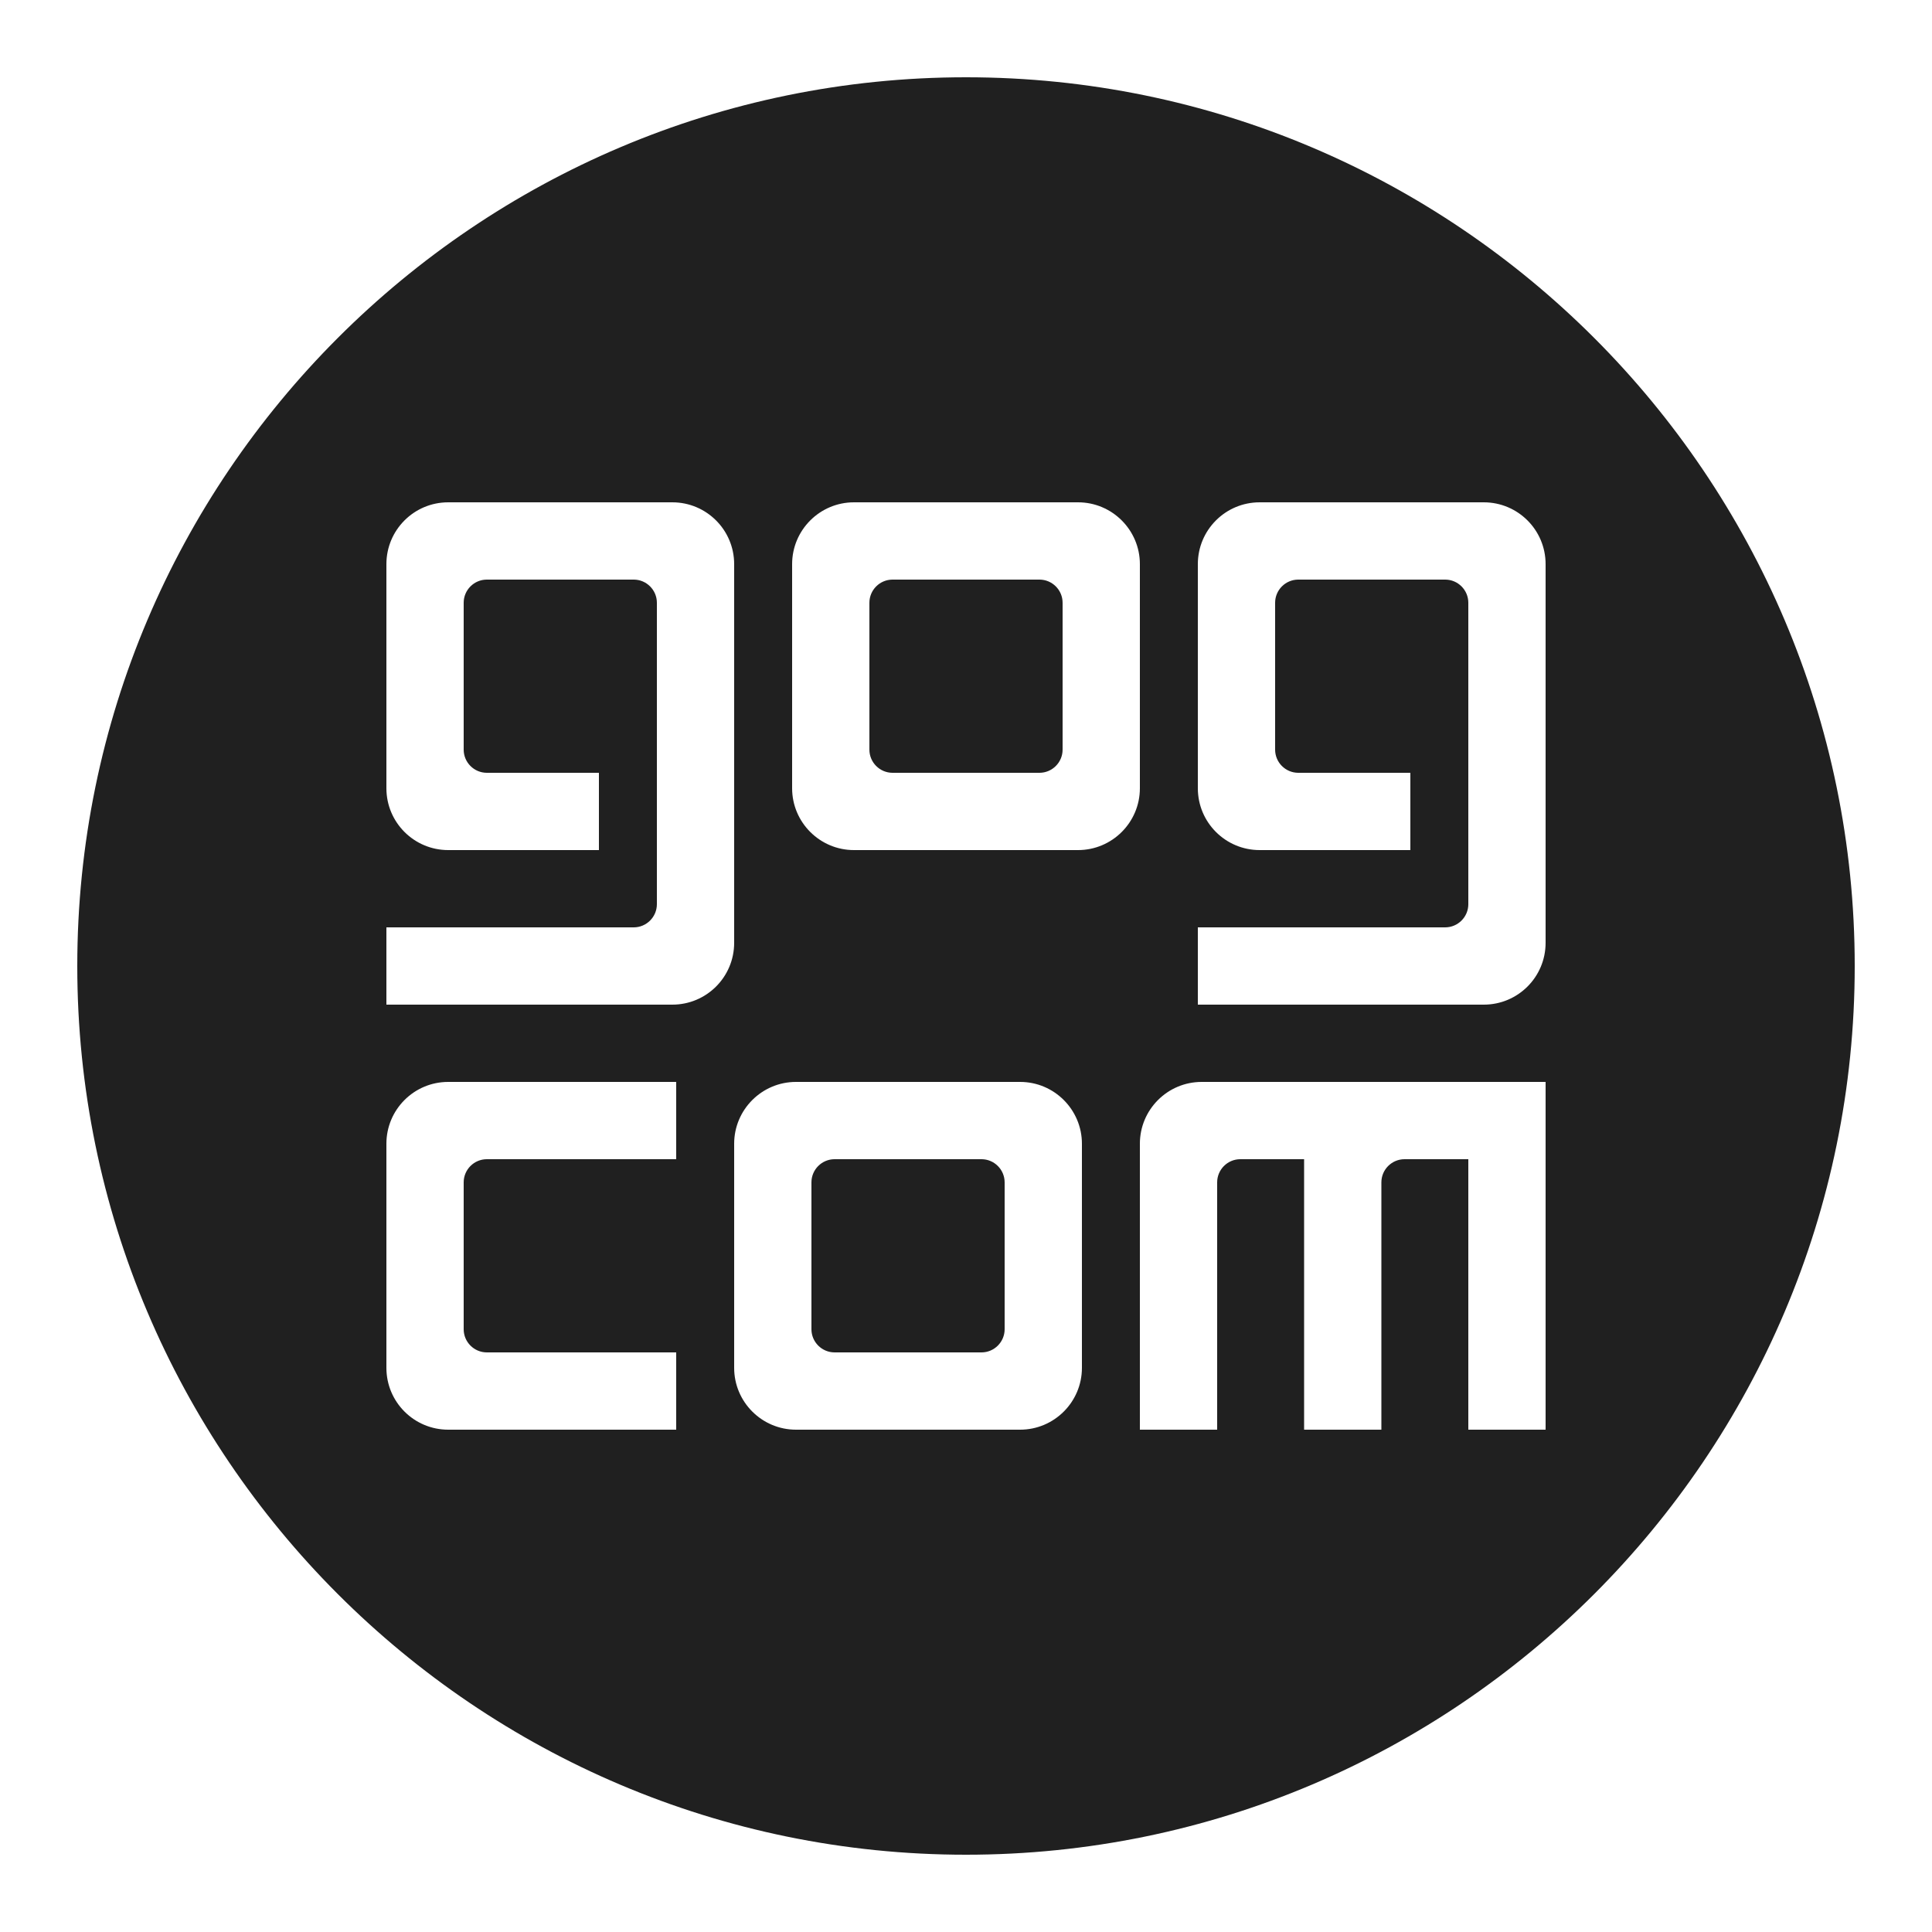 <?xml version="1.0" encoding="UTF-8"?>
<svg xmlns="http://www.w3.org/2000/svg" xmlns:xlink="http://www.w3.org/1999/xlink" width="500pt" height="500pt" viewBox="0 0 500 500" version="1.1">
<g id="surface10690994">
<path style=" stroke:none;fill-rule:nonzero;fill:rgb(12.549%,12.549%,12.549%);fill-opacity:1;" d="M 250 20 C 123.172 20 20 123.18 20 250 C 20 376.82 123.172 480 250 480 C 376.828 480 480 376.82 480 250 C 480 123.18 376.828 20 250 20 Z M 115.996 130 L 174.004 130 C 182.832 130 190 137.156 190 145.996 L 190 244.004 C 190 252.844 182.844 260 174.004 260 L 100 260 L 100 240 L 164.004 240 C 167.312 240 170 237.312 170 234.004 L 170 155.996 C 170 152.688 167.312 150 164.004 150 L 125.996 150 C 122.688 150 120 152.688 120 155.996 L 120 194.004 C 120 197.312 122.688 200 125.996 200 L 155 200 L 155 220 L 115.996 220 C 107.168 220 100 212.844 100 204.004 L 100 145.996 C 100 137.156 107.156 130 115.996 130 Z M 220.996 130 L 279.004 130 C 287.824 130 295 137.176 295 145.996 L 295 204.004 C 295 212.824 287.824 220 279.004 220 L 220.996 220 C 212.176 220 205 212.824 205 204.004 L 205 145.996 C 205 137.176 212.176 130 220.996 130 Z M 325.996 130 L 384.004 130 C 392.832 130 400 137.156 400 145.996 L 400 244.004 C 400 252.844 392.844 260 384.004 260 L 310 260 L 310 240 L 374.004 240 C 377.312 240 380 237.312 380 234.004 L 380 155.996 C 380 152.688 377.312 150 374.004 150 L 335.996 150 C 332.688 150 330 152.688 330 155.996 L 330 194.004 C 330 197.312 332.688 200 335.996 200 L 365 200 L 365 220 L 325.996 220 C 317.168 220 310 212.844 310 204.004 L 310 145.996 C 310 137.156 317.156 130 325.996 130 Z M 230.996 150 C 227.688 150 225 152.688 225 155.996 L 225 194.004 C 225 197.312 227.688 200 230.996 200 L 269.004 200 C 272.312 200 275 197.312 275 194.004 L 275 155.996 C 275 152.688 272.312 150 269.004 150 Z M 115.996 280 L 175 280 L 175 300 L 125.996 300 C 122.688 300 120 302.688 120 305.996 L 120 344.004 C 120 347.312 122.688 350 125.996 350 L 175 350 L 175 370 L 115.996 370 C 107.168 370 100 362.844 100 354.004 L 100 295.996 C 100 287.168 107.156 280 115.996 280 Z M 205.996 280 L 264.004 280 C 272.824 280 280 287.176 280 295.996 L 280 354.004 C 280 362.824 272.824 370 264.004 370 L 205.996 370 C 197.176 370 190 362.824 190 354.004 L 190 295.996 C 190 287.176 197.176 280 205.996 280 Z M 310.996 280 L 400 280 L 400 370 L 380 370 L 380 300 L 363.496 300 C 360.188 300 357.5 302.688 357.5 305.996 L 357.5 370 L 337.5 370 L 337.5 300 L 320.996 300 C 317.688 300 315 302.688 315 305.996 L 315 370 L 295 370 L 295 295.996 C 295 287.168 302.156 280 310.996 280 Z M 215.996 300 C 212.688 300 210 302.688 210 305.996 L 210 344.004 C 210 347.312 212.688 350 215.996 350 L 254.004 350 C 257.312 350 260 347.312 260 344.004 L 260 305.996 C 260 302.688 257.312 300 254.004 300 Z M 215.996 300 "/>
</g>
</svg>
